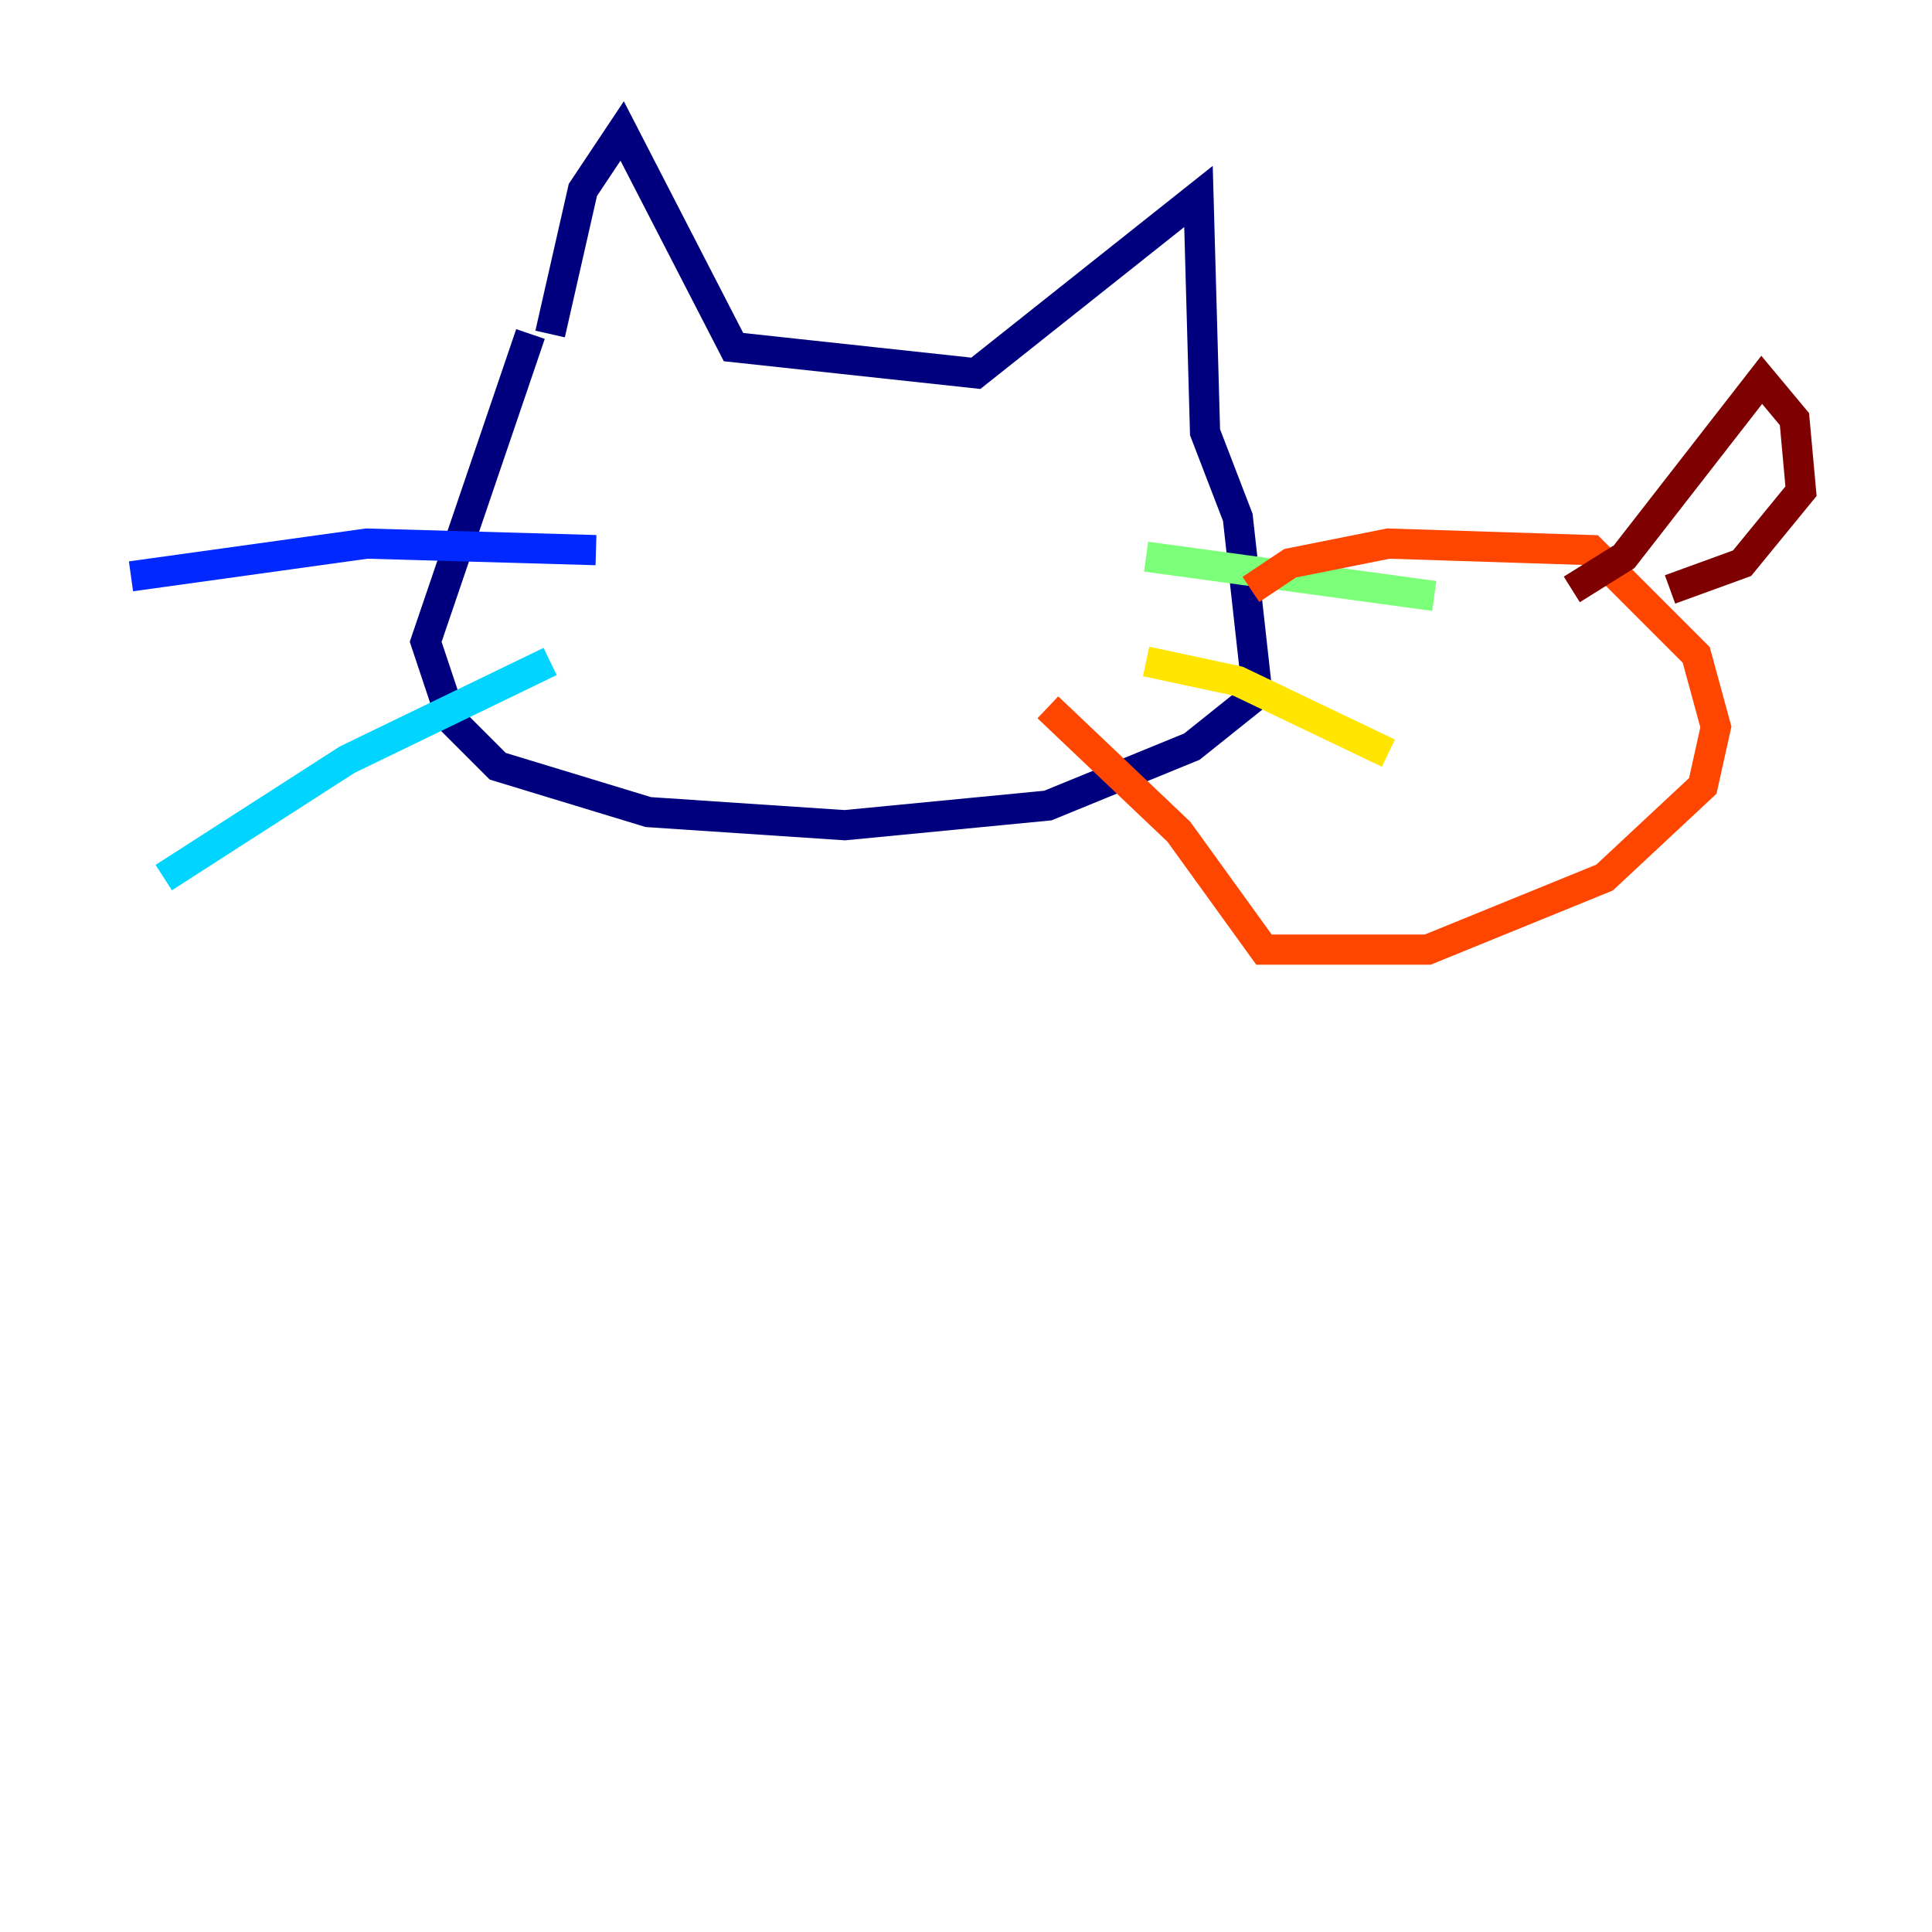 <?xml version="1.0" encoding="utf-8" ?>
<svg baseProfile="tiny" height="128" version="1.2" viewBox="0,0,128,128" width="128" xmlns="http://www.w3.org/2000/svg" xmlns:ev="http://www.w3.org/2001/xml-events" xmlns:xlink="http://www.w3.org/1999/xlink"><defs /><polyline fill="none" points="36.447,22.129 38.617,12.583 41.22,8.678 48.597,22.997 64.651,24.732 79.403,13.017 79.837,28.637 82.007,34.278 83.308,45.993 78.969,49.464 69.424,53.37 55.973,54.671 42.956,53.803 32.976,50.766 29.939,47.729 28.203,42.522 35.146,22.129" stroke="#00007f" stroke-width="2" /><polyline fill="none" points="39.485,36.447 24.298,36.014 8.678,38.183" stroke="#0028ff" stroke-width="2" /><polyline fill="none" points="36.447,43.824 22.997,50.332 10.848,58.142" stroke="#00d4ff" stroke-width="2" /><polyline fill="none" points="75.932,36.881 95.024,39.485" stroke="#7cff79" stroke-width="2" /><polyline fill="none" points="75.932,43.824 82.007,45.125 91.986,49.898" stroke="#ffe500" stroke-width="2" /><polyline fill="none" points="82.875,39.051 85.478,37.315 91.986,36.014 105.437,36.447 112.38,43.39 113.681,48.163 112.814,52.068 106.305,58.142 94.59,62.915 83.742,62.915 78.102,55.105 69.424,46.861" stroke="#ff4600" stroke-width="2" /><polyline fill="none" points="104.136,39.051 107.607,36.881 116.719,25.166 118.888,27.77 119.322,32.542 115.417,37.315 110.644,39.051" stroke="#7f0000" stroke-width="2" /></svg>